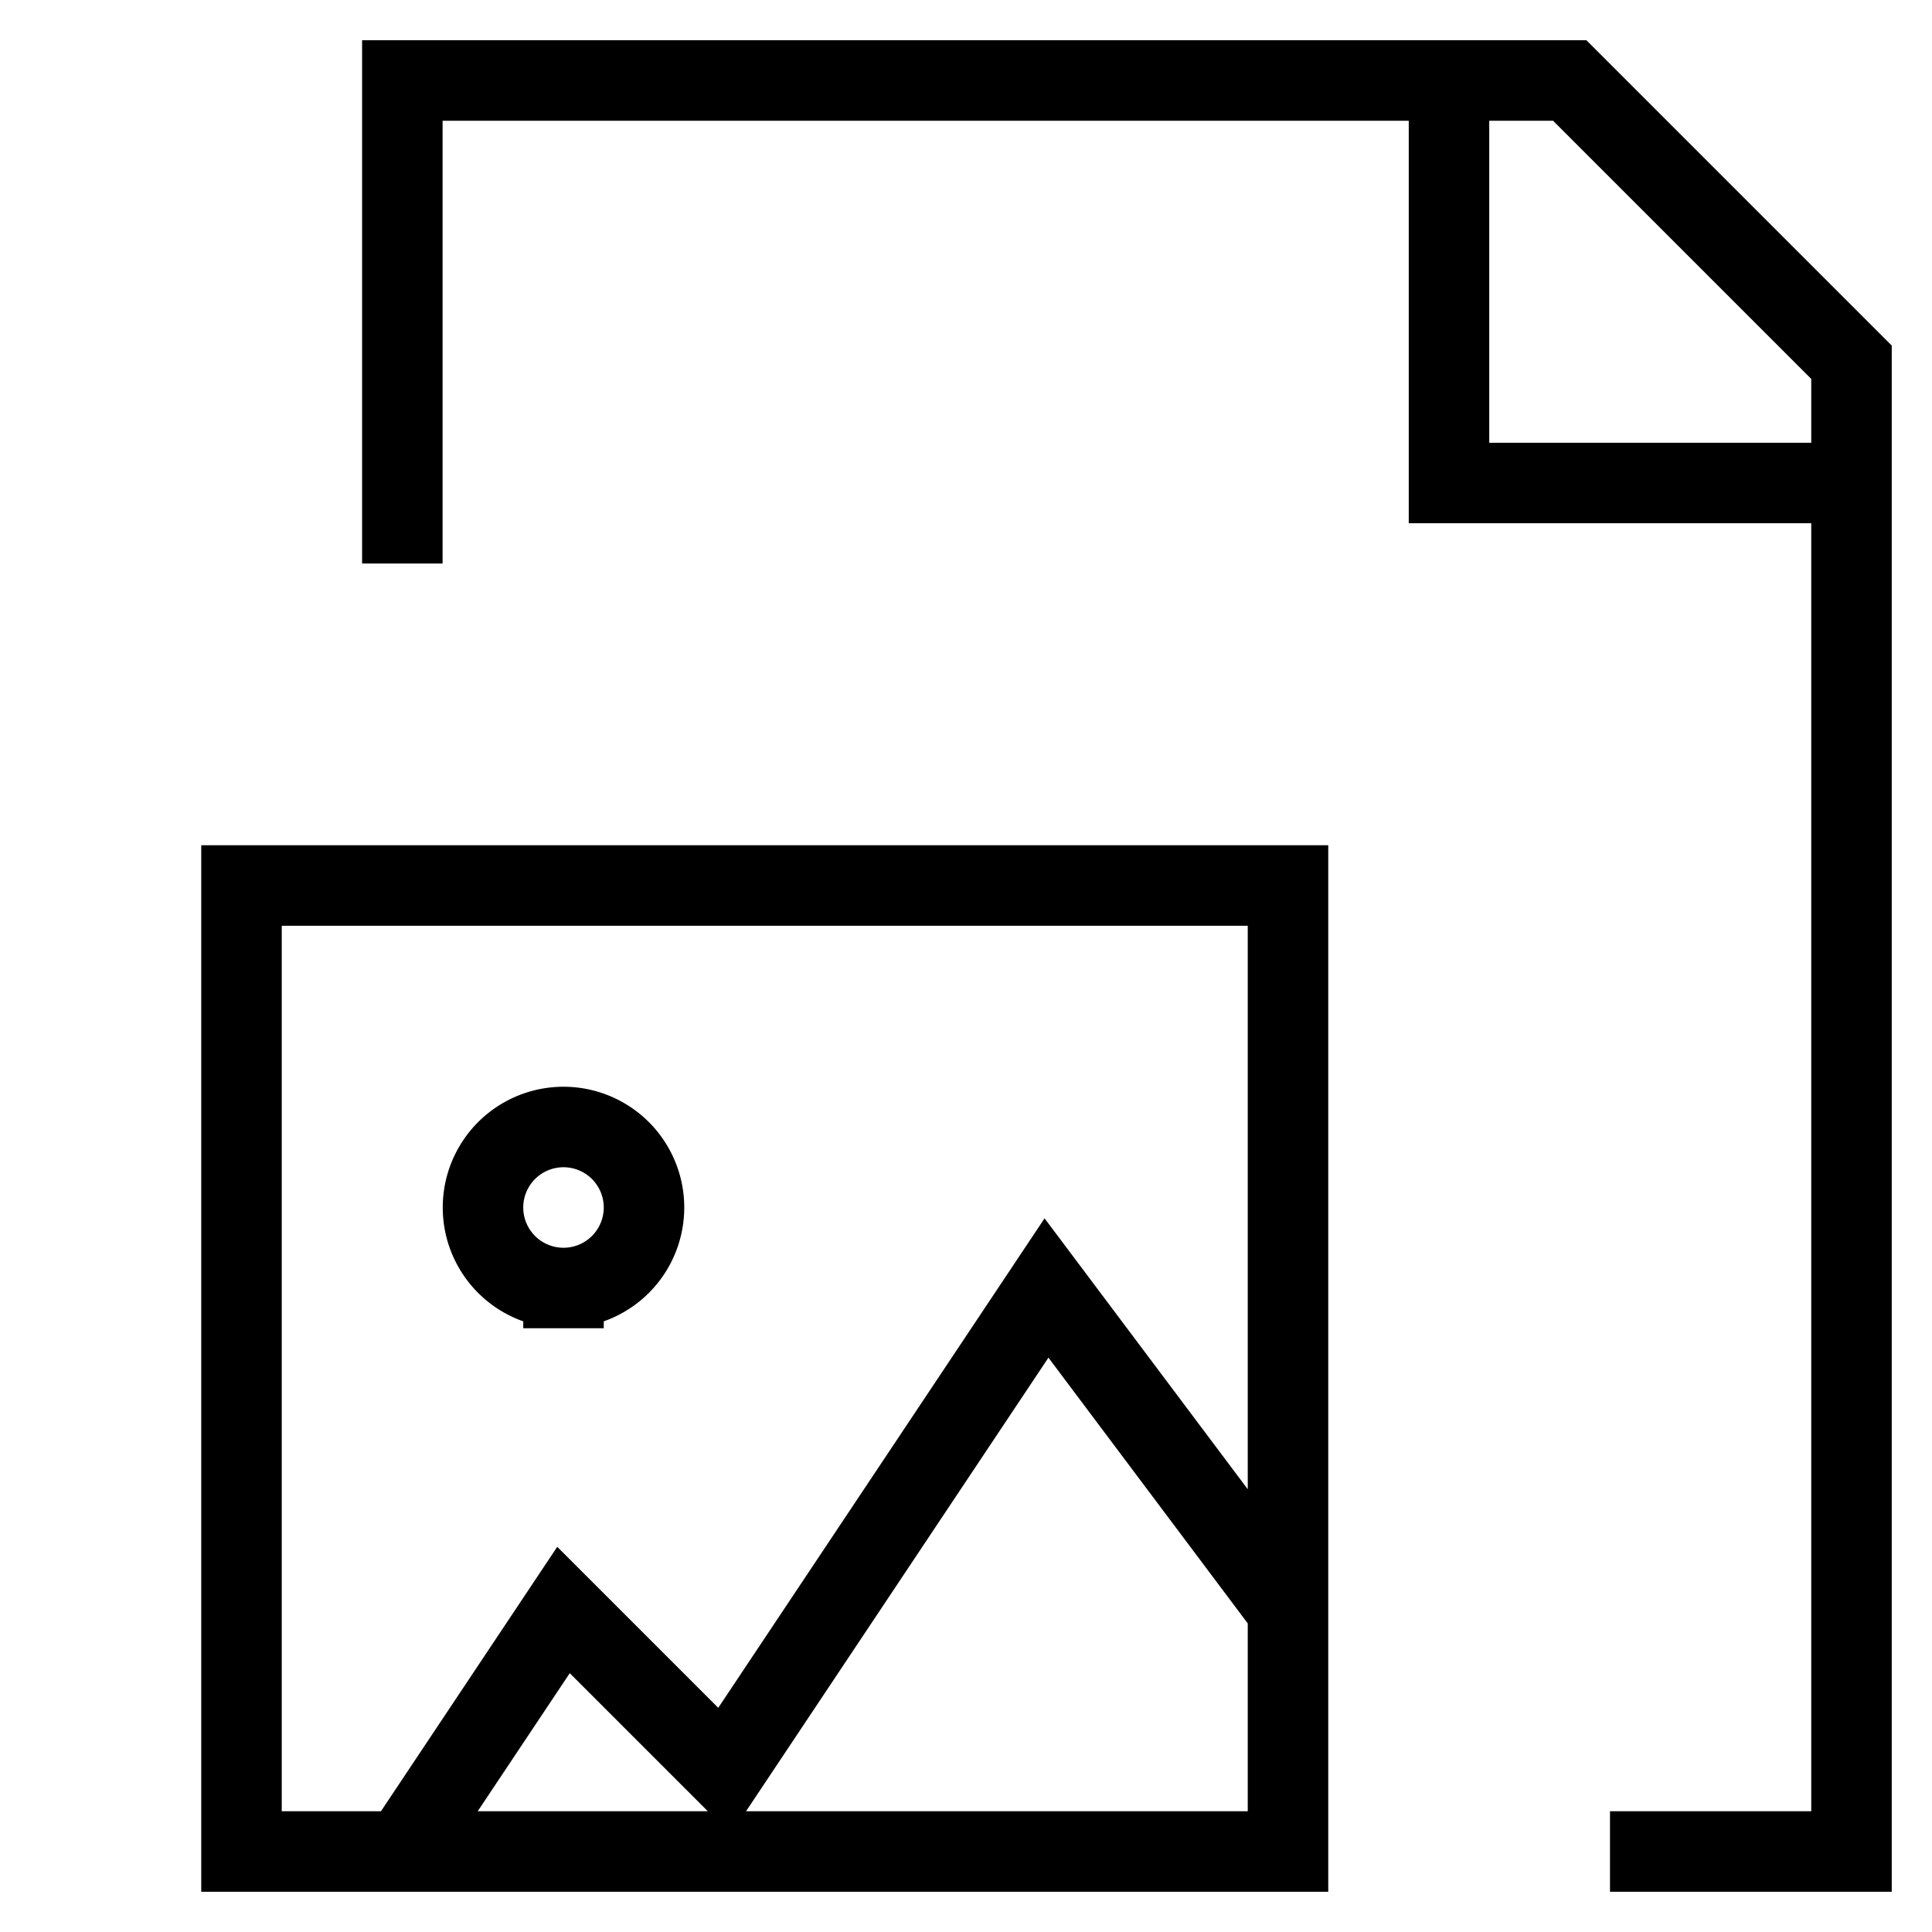 <svg xmlns="http://www.w3.org/2000/svg" width="24" height="24" viewBox="0 0 24 24">
    <path fill="none" stroke="#000" strokeWidth="2" d="M4.998 7V1H19.5L23 4.5V23h-3M18 1v5h5M3 11h13v12H3V11zm4 5a1 1 0 1 0 0-2 1 1 0 0 0 0 2zm-2 7 2-3 2 2 4-6 3 4" />
  </svg>
